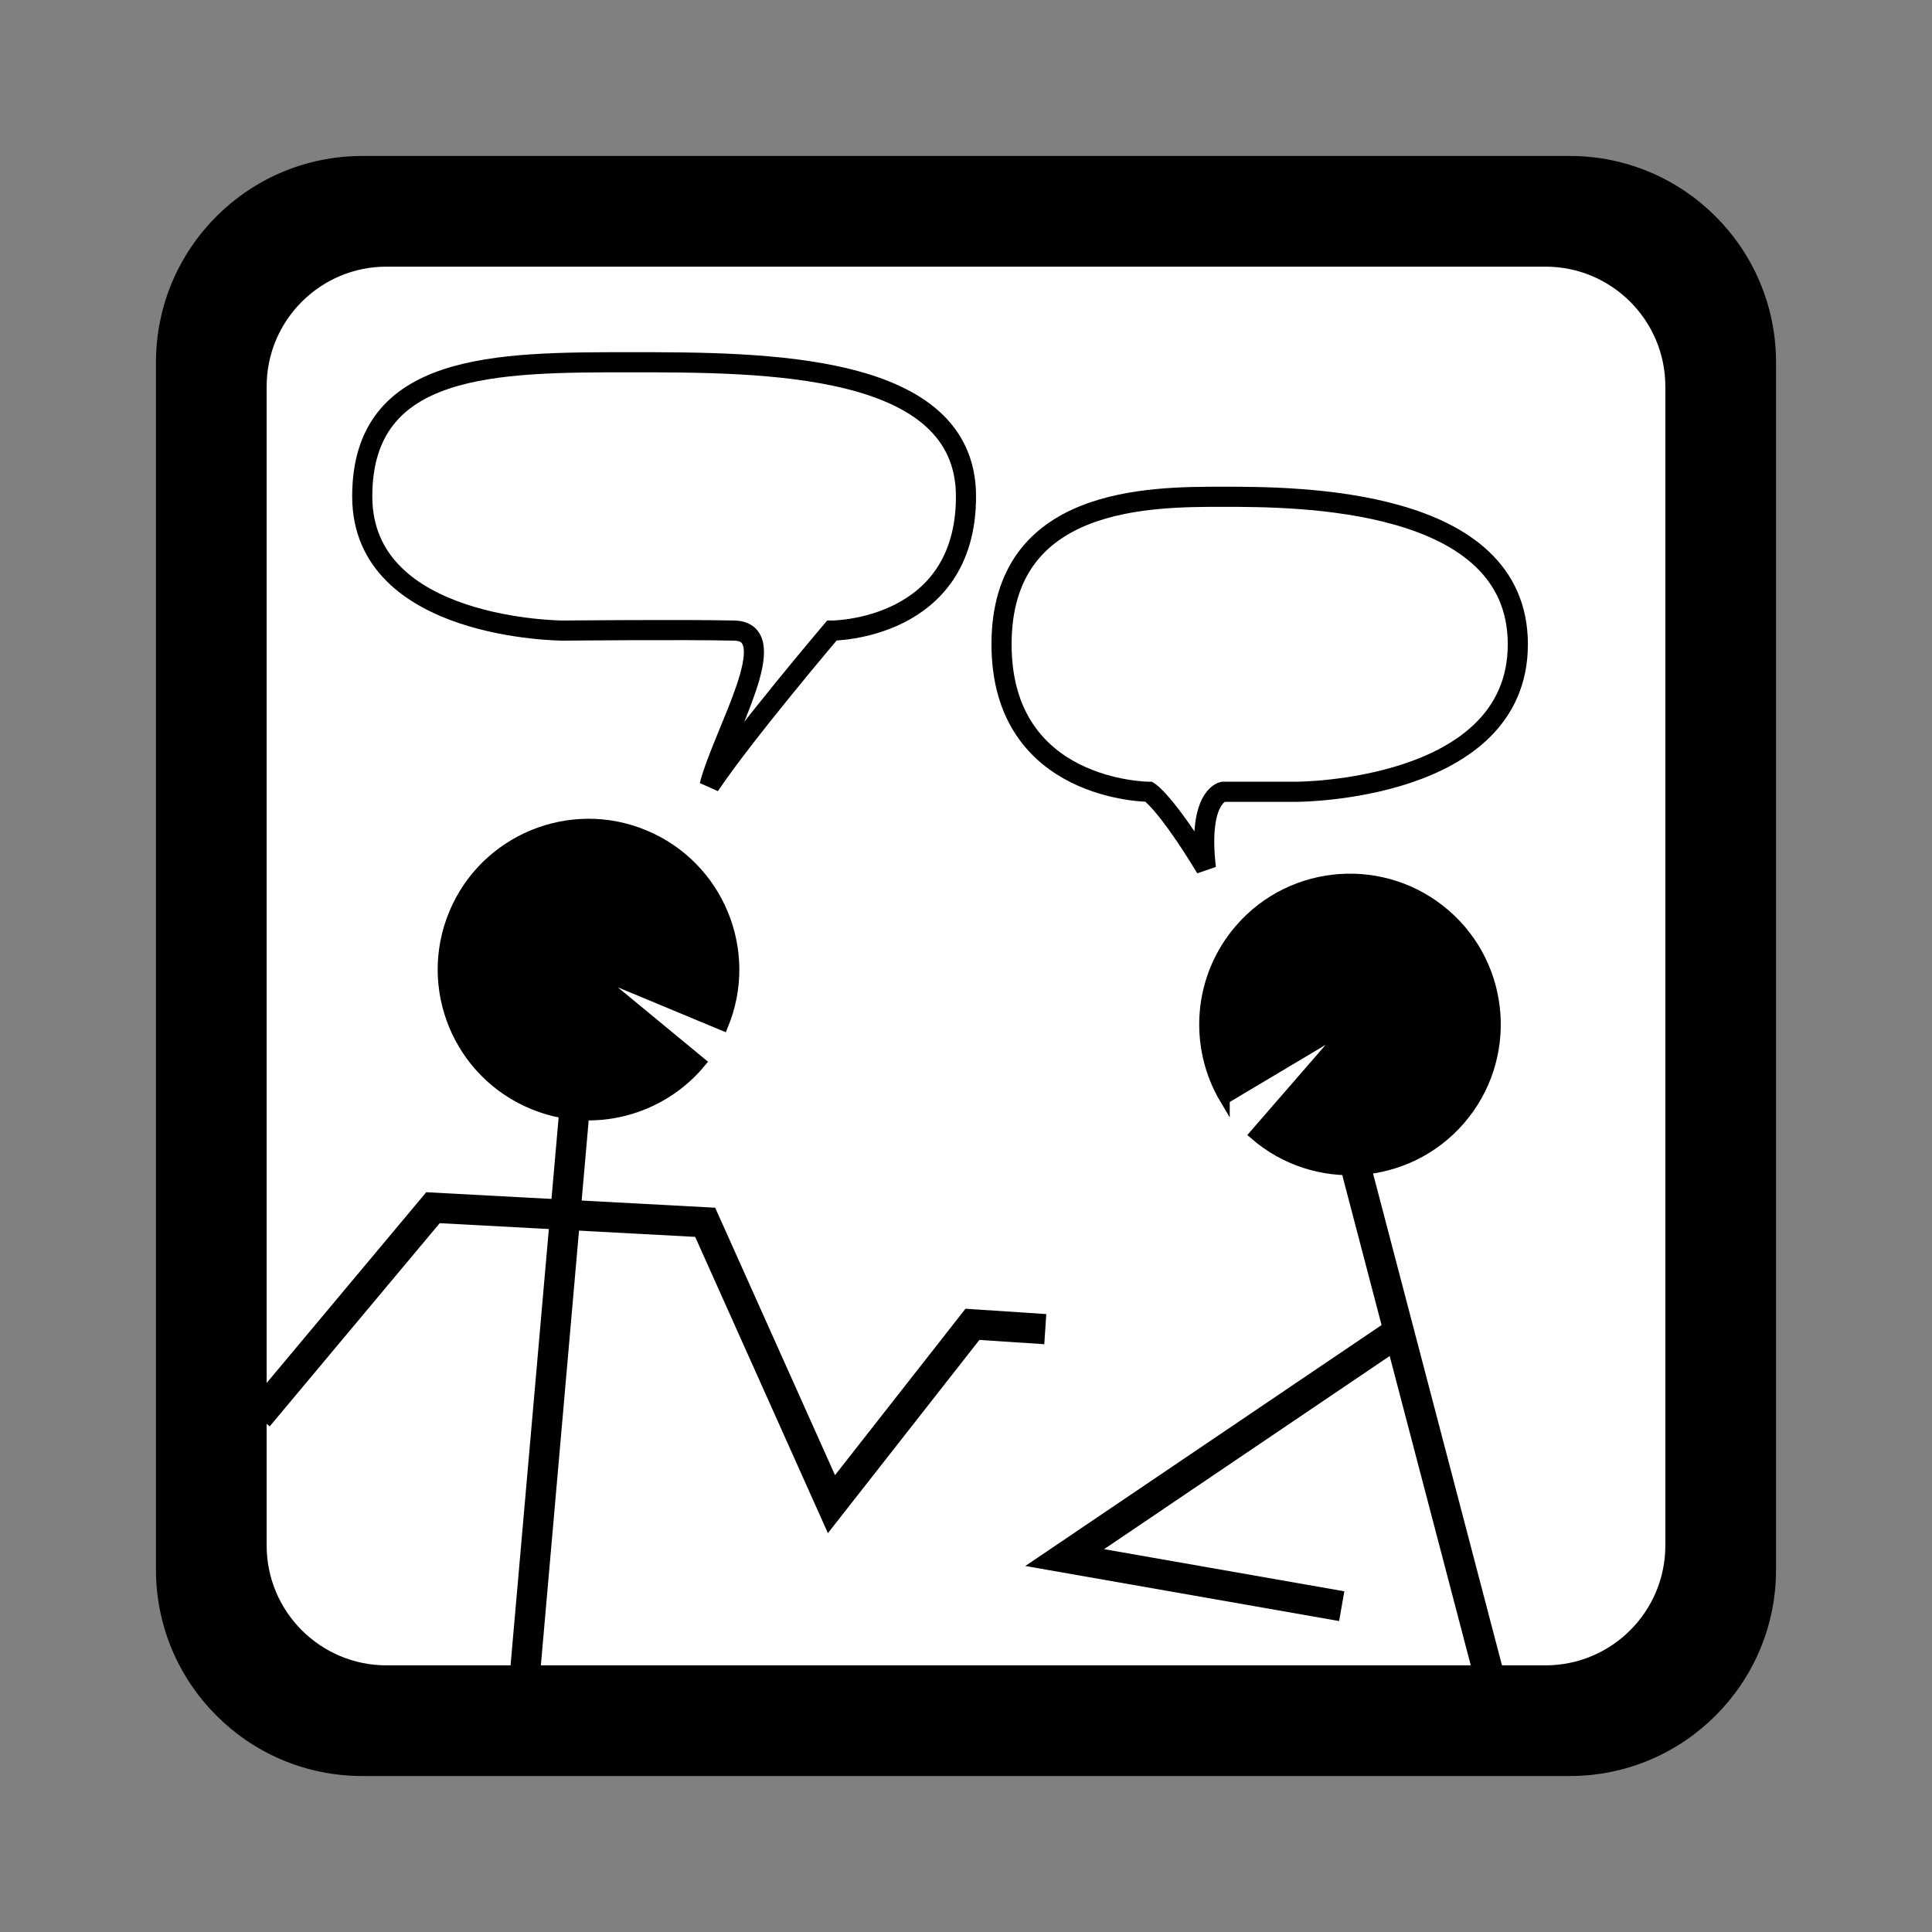 <svg:svg xmlns:dc="http://purl.org/dc/elements/1.1/" xmlns:ns1="http://sodipodi.sourceforge.net/DTD/sodipodi-0.dtd" xmlns:ns2="http://www.inkscape.org/namespaces/inkscape" xmlns:ns4="http://creativecommons.org/ns#" xmlns:rdf="http://www.w3.org/1999/02/22-rdf-syntax-ns#" xmlns:svg="http://www.w3.org/2000/svg" height="192.0" id="svg602" version="1.0" viewBox="1.167 0.529 192.0 192.0" width="192.0" x="0" y="0" ns1:docname="chat_icon_01.svg" ns1:version="0.32" ns2:export-filename="C:\joanna\Gfx\drawings_vector\admin\thumbs\Hermann Schwarting\chat_icon_01.png" ns2:export-xdpi="92.36364" ns2:export-ydpi="92.36364" ns2:output_extension="org.inkscape.output.svg.inkscape" ns2:version="0.46">
  <svg:rect x="1.167" y="0.529" width="192.0" height="192.0" fill="#808080" stroke="none"/>
  <ns1:namedview bordercolor="#666666" borderopacity="1.0" gridtolerance="10.0" guidetolerance="10.0" id="base" objecttolerance="10.0" pagecolor="#ffffff" showgrid="false" ns2:current-layer="svg602" ns2:cx="97.440941" ns2:cy="97.440941" ns2:pageopacity="0.0" ns2:pageshadow="2" ns2:window-height="667" ns2:window-width="640" ns2:window-x="66" ns2:window-y="87" ns2:zoom="2.3706668" />
  <svg:g id="g817" transform="translate(17.127 13.679)">
    <svg:g id="g609" transform="translate(-645.2 -362.39)">
      <svg:path d="m665.24 525.24h120c11.04 0 20-8.96 20-20v-120c0-11.04-8.96-20-20-20h-120c-11.04 0-20 8.96-20 20v120c0 11.04 8.96 20 20 20z" id="path610" style="stroke:#000000" />
      <svg:path d="m667.65 375.24h115.18c6.85 0 12.41 5.56 12.41 12.41v115.18c0 6.85-5.56 12.41-12.41 12.41h-115.18c-6.85 0-12.41-5.56-12.41-12.41v-115.18c0-6.85 5.56-12.41 12.41-12.41z" id="path611" style="stroke:#000000;fill:#ffffff" />
    </svg:g>
    <svg:path d="m54.554 64.917c1.344-5.231 7.504-15.284 2.454-15.4-5.05-0.117-16.969 0-16.969 0s-20 0-20-13.334c0-13.333 13.333-13.333 26.667-13.333 13.333 0 33.333 0 33.333 13.333 0 13.334-13.333 13.334-13.333 13.334s-8.711 10.257-12.152 15.4z" id="path621" style="stroke:#000000;stroke-width:2;fill:none" />
    <svg:path d="m103.88 73.121c-0.83-7.099 1.68-7.585 1.68-7.585h7.33s21.99 0 21.99-14.659-21.99-14.659-29.32-14.659c-7.329 0-21.988 0-21.988 14.659s14.659 14.659 14.659 14.659 1.667 1.018 5.649 7.585z" id="path622" style="stroke:#000000;stroke-width:2;fill:none" />
    <svg:g id="g649" transform="translate(-645.2 -362.39)">
      <svg:path d="m698.9 454.82c-3.95 4.79-10.72 6.66-16.74 4.15-7.39-3.07-10.88-11.56-7.81-18.94s11.56-10.88 18.94-7.81c7.39 3.08 10.88 11.56 7.81 18.95l-13.38-5.57 11.18 9.22z" id="path650" style="stroke:#000000" />
      <svg:path d="m686.28 460.09l-4.83 55.05" id="path651" style="stroke:#000000;stroke-width:3;fill:none" />
      <svg:path d="m654.89 490.03l17.38-20.77 27.05 1.45 12.55 28.01 14.01-17.87 7.24 0.48" id="path652" style="stroke:#000000;stroke-width:3;fill:none" />
    </svg:g>
    <svg:g id="g653" transform="translate(-645.2 -362.39)">
      <svg:path d="m750.95 458.47c-3.11-5.23-2.69-12.07 1.51-16.92 5.24-6.04 14.4-6.68 20.44-1.44s6.68 14.4 1.44 20.44-14.4 6.68-20.44 1.44l9.5-10.94-12.45 7.42z" id="path654" style="stroke:#000000" />
      <svg:path d="m764.02 465.4l13.04 49.74" id="path655" style="stroke:#000000;stroke-width:3;fill:none" />
      <svg:path d="m767.89 481.82l-32.84 22.21 27.53 4.83" id="path656" style="stroke:#000000;stroke-width:3;fill:none" />
    </svg:g>
  </svg:g>
</svg:svg>